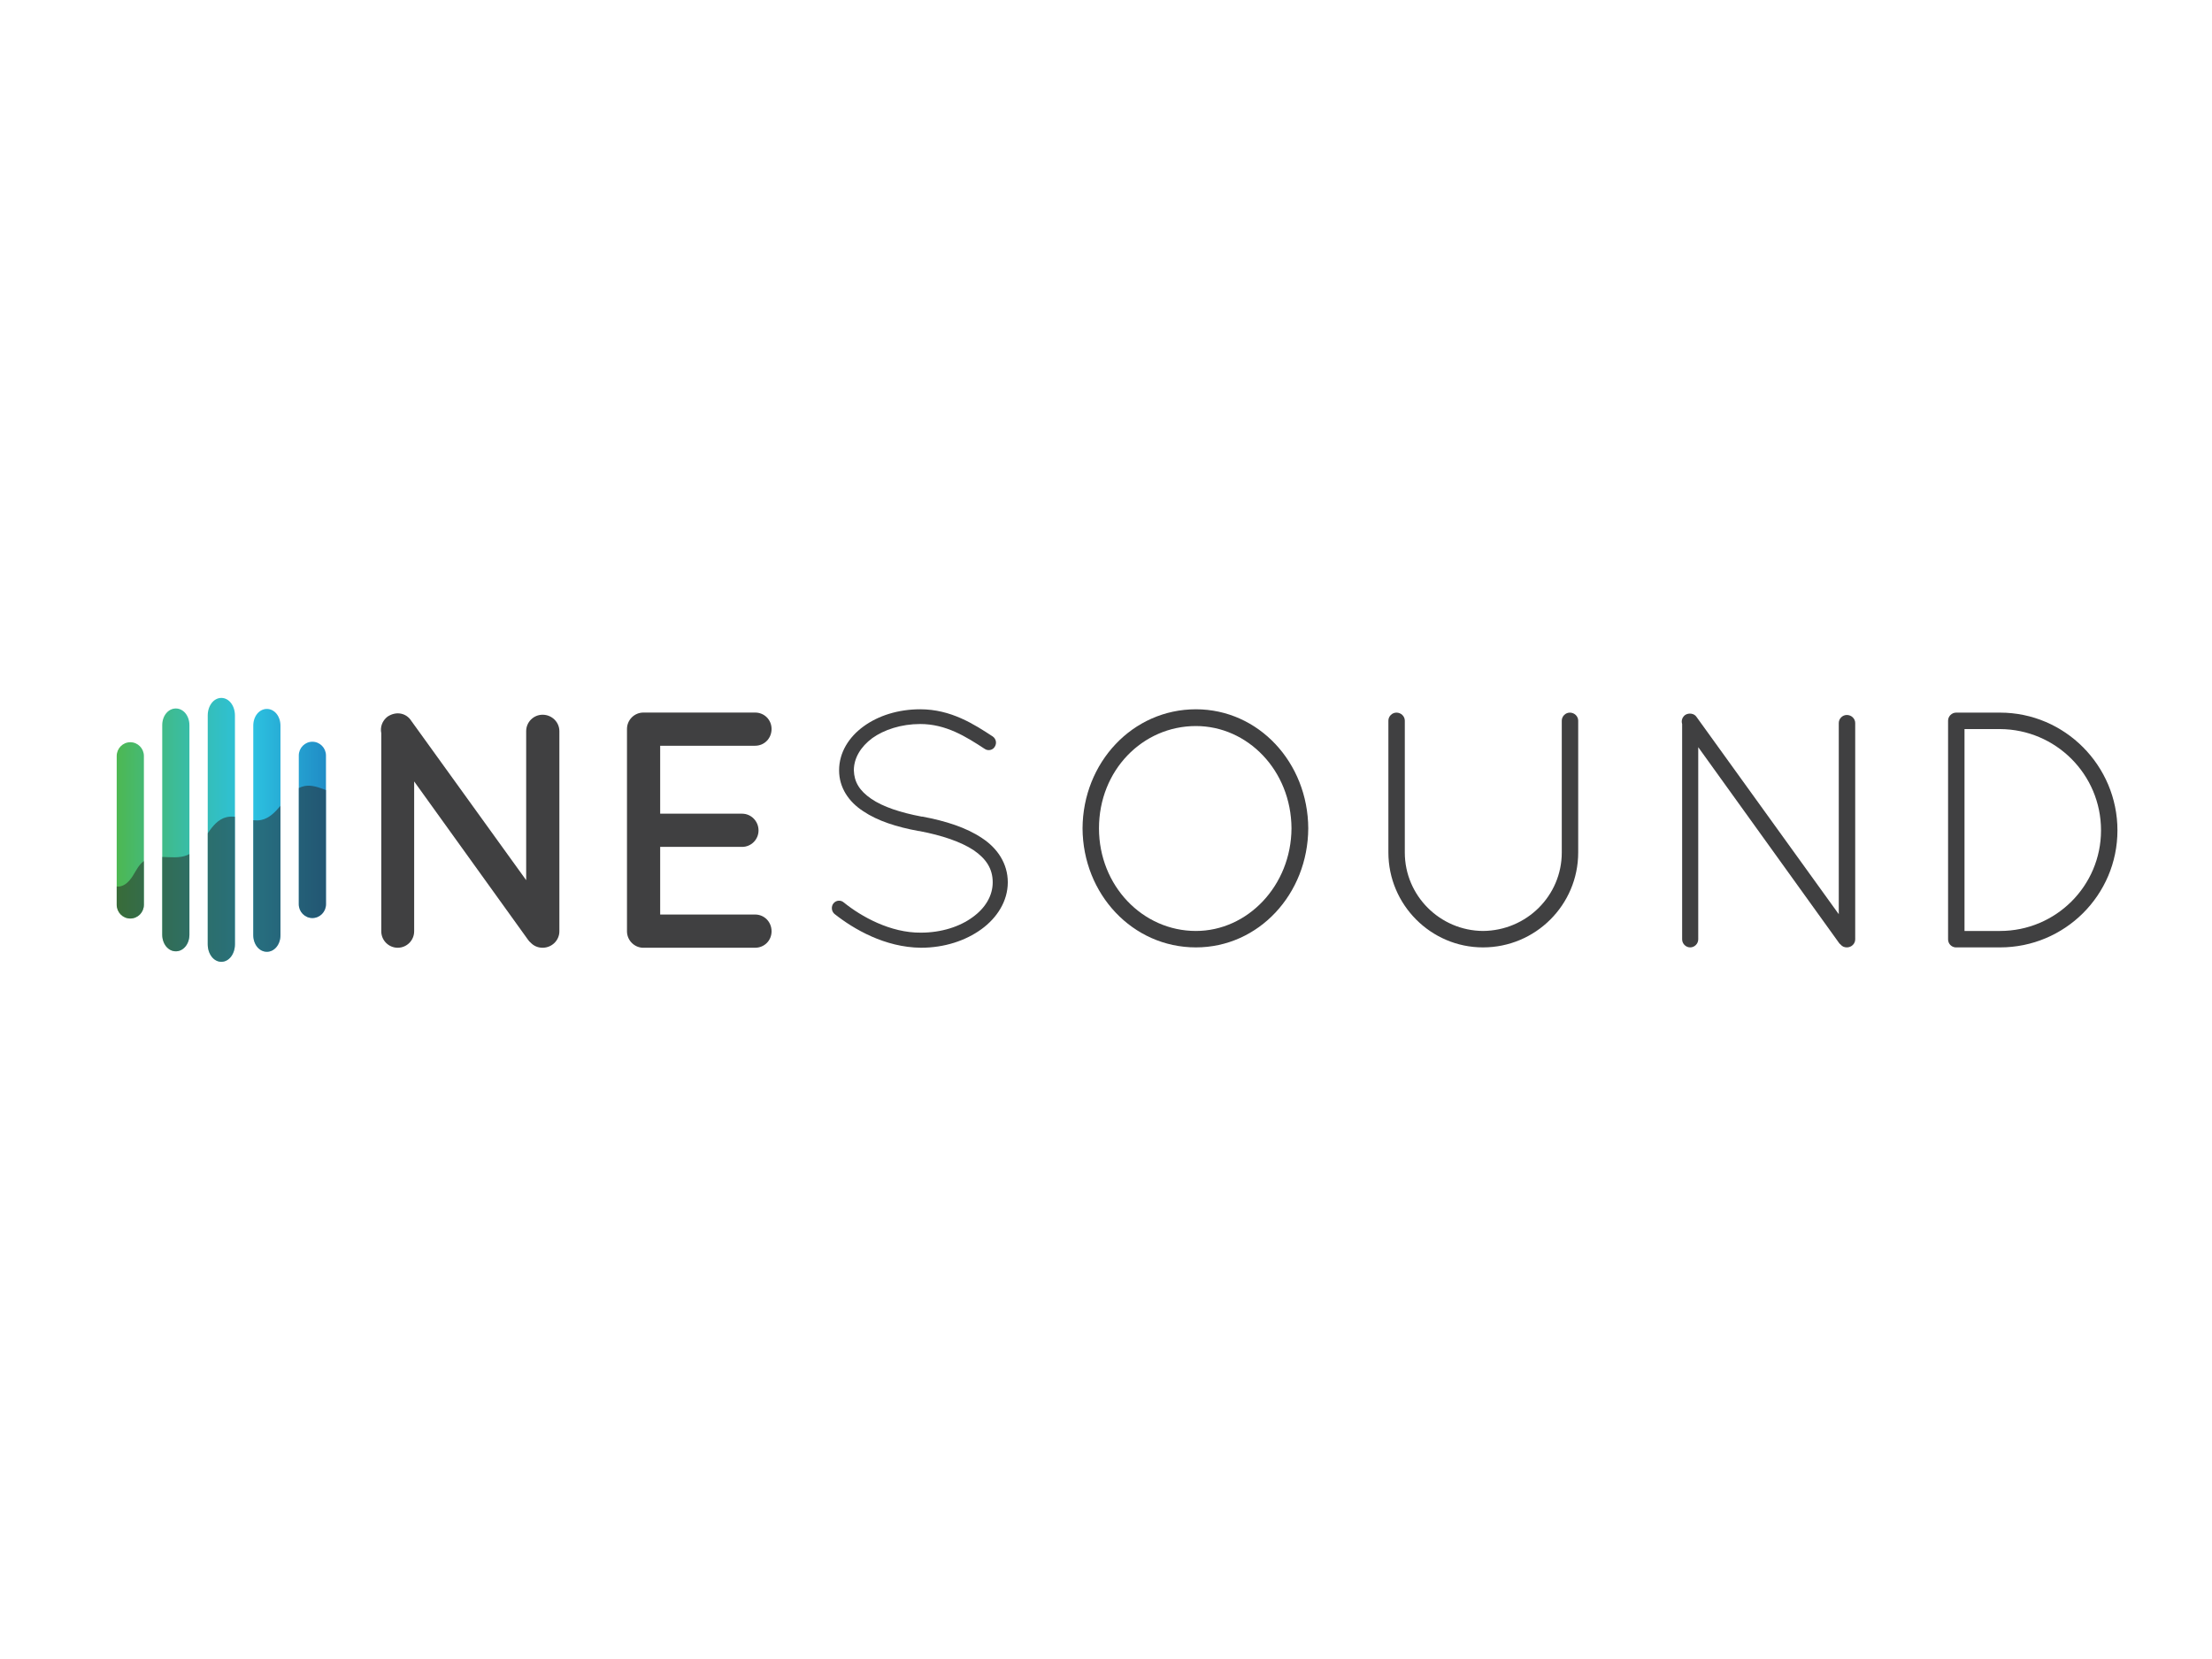 <?xml version="1.0" encoding="utf-8"?>
<!-- Generator: Adobe Illustrator 16.0.4, SVG Export Plug-In . SVG Version: 6.00 Build 0)  -->
<!DOCTYPE svg PUBLIC "-//W3C//DTD SVG 1.1//EN" "http://www.w3.org/Graphics/SVG/1.1/DTD/svg11.dtd">
<svg version="1.1" id="Layer_1" xmlns="http://www.w3.org/2000/svg" xmlns:xlink="http://www.w3.org/1999/xlink" x="0px" y="0px"
	 width="1000px" height="750px" viewBox="0 0 1000 750" enable-background="new 0 0 1000 750" xml:space="preserve">
<g id="Layer_1_1_" display="none">
	<g display="inline">
		<g>
			<g>
				<g>
					<g>
						<defs>
							<path id="SVGID_1_" d="M626.514,165.061c-10.096,0-18.276,8.321-18.276,18.51v43.8v156.388
								c0,10.211,8.182,18.523,18.276,18.523c10.096,0,18.295-8.312,18.295-18.523V230.172V183.57
								C644.809,173.381,636.608,165.061,626.514,165.061z"/>
						</defs>
						<clipPath id="SVGID_2_">
							<use xlink:href="#SVGID_1_"  overflow="visible"/>
						</clipPath>
						
							<linearGradient id="SVGID_3_" gradientUnits="userSpaceOnUse" x1="217.456" y1="536.78" x2="584.064" y2="536.78" gradientTransform="matrix(1 0 0 -1 104 820)">
							<stop  offset="0.083" style="stop-color:#50B84F"/>
							<stop  offset="0.088" style="stop-color:#50B849"/>
							<stop  offset="0.138" style="stop-color:#4FB959"/>
							<stop  offset="0.313" style="stop-color:#47BC94"/>
							<stop  offset="0.456" style="stop-color:#3EBFBD"/>
							<stop  offset="0.56" style="stop-color:#34C2D6"/>
							<stop  offset="0.614" style="stop-color:#2FC2E0"/>
							<stop  offset="1" style="stop-color:#1C75BC"/>
						</linearGradient>
						<path clip-path="url(#SVGID_2_)" fill="url(#SVGID_3_)" d="M688.064,283.22c0,101.227-82.068,183.314-183.302,183.314
							c-101.232,0-183.307-82.087-183.307-183.314c0-101.247,82.073-183.315,183.307-183.315S688.064,181.973,688.064,283.22z"/>
					</g>
				</g>
				<g>
					<g>
						<defs>
							<path id="SVGID_4_" d="M565.285,120.926c-10.275,0-18.308,9.841-18.308,22.439v127.282v154.598
								c0,12.604,8.031,22.453,18.308,22.453c10.23,0,18.27-9.851,18.27-22.453V251.277V143.366
								C583.555,130.768,575.517,120.926,565.285,120.926z"/>
						</defs>
						<clipPath id="SVGID_5_">
							<use xlink:href="#SVGID_4_"  overflow="visible"/>
						</clipPath>
						
							<linearGradient id="SVGID_6_" gradientUnits="userSpaceOnUse" x1="217.456" y1="536.78" x2="584.064" y2="536.78" gradientTransform="matrix(1 0 0 -1 104 820)">
							<stop  offset="0.083" style="stop-color:#50B84F"/>
							<stop  offset="0.088" style="stop-color:#50B849"/>
							<stop  offset="0.138" style="stop-color:#4FB959"/>
							<stop  offset="0.313" style="stop-color:#47BC94"/>
							<stop  offset="0.456" style="stop-color:#3EBFBD"/>
							<stop  offset="0.56" style="stop-color:#34C2D6"/>
							<stop  offset="0.614" style="stop-color:#2FC2E0"/>
							<stop  offset="1" style="stop-color:#1C75BC"/>
						</linearGradient>
						<path clip-path="url(#SVGID_5_)" fill="url(#SVGID_6_)" d="M688.064,283.22c0,101.227-82.068,183.314-183.302,183.314
							c-101.232,0-183.307-82.087-183.307-183.314c0-101.247,82.073-183.315,183.307-183.315S688.064,181.973,688.064,283.22z"/>
					</g>
				</g>
				<g>
					<g>
						<defs>
							<path id="SVGID_7_" d="M381.491,165.739c-10.083,0-18.277,8.315-18.277,18.536v175.637v24.535
								c0,10.214,8.194,18.521,18.277,18.521c10.109,0,18.307-8.307,18.307-18.521V325.65V184.275
								C399.798,174.055,391.601,165.739,381.491,165.739z"/>
						</defs>
						<clipPath id="SVGID_8_">
							<use xlink:href="#SVGID_7_"  overflow="visible"/>
						</clipPath>
						
							<linearGradient id="SVGID_9_" gradientUnits="userSpaceOnUse" x1="217.456" y1="536.78" x2="584.064" y2="536.78" gradientTransform="matrix(1 0 0 -1 104 820)">
							<stop  offset="0.083" style="stop-color:#50B84F"/>
							<stop  offset="0.088" style="stop-color:#50B849"/>
							<stop  offset="0.138" style="stop-color:#4FB959"/>
							<stop  offset="0.313" style="stop-color:#47BC94"/>
							<stop  offset="0.456" style="stop-color:#3EBFBD"/>
							<stop  offset="0.56" style="stop-color:#34C2D6"/>
							<stop  offset="0.614" style="stop-color:#2FC2E0"/>
							<stop  offset="1" style="stop-color:#1C75BC"/>
						</linearGradient>
						<path clip-path="url(#SVGID_8_)" fill="url(#SVGID_9_)" d="M688.064,283.22c0,101.227-82.068,183.314-183.302,183.314
							c-101.232,0-183.307-82.087-183.307-183.314c0-101.247,82.073-183.315,183.307-183.315S688.064,181.973,688.064,283.22z"/>
					</g>
				</g>
				<g>
					<g>
						<defs>
							<path id="SVGID_10_" d="M442.746,120.337c-10.242,0-18.276,9.842-18.276,22.414V320.11v104.552
								c0,12.58,8.034,22.426,18.276,22.426c10.261,0,18.309-9.846,18.309-22.426V316.188V142.751
								C461.054,130.179,453.006,120.337,442.746,120.337z"/>
						</defs>
						<clipPath id="SVGID_11_">
							<use xlink:href="#SVGID_10_"  overflow="visible"/>
						</clipPath>
						
							<linearGradient id="SVGID_12_" gradientUnits="userSpaceOnUse" x1="217.456" y1="536.78" x2="584.064" y2="536.78" gradientTransform="matrix(1 0 0 -1 104 820)">
							<stop  offset="0.083" style="stop-color:#50B84F"/>
							<stop  offset="0.088" style="stop-color:#50B849"/>
							<stop  offset="0.138" style="stop-color:#4FB959"/>
							<stop  offset="0.313" style="stop-color:#47BC94"/>
							<stop  offset="0.456" style="stop-color:#3EBFBD"/>
							<stop  offset="0.56" style="stop-color:#34C2D6"/>
							<stop  offset="0.614" style="stop-color:#2FC2E0"/>
							<stop  offset="1" style="stop-color:#1C75BC"/>
						</linearGradient>
						<path clip-path="url(#SVGID_11_)" fill="url(#SVGID_12_)" d="M688.064,283.22c0,101.227-82.068,183.314-183.302,183.314
							c-101.232,0-183.307-82.087-183.307-183.314c0-101.247,82.073-183.315,183.307-183.315S688.064,181.973,688.064,283.22z"/>
					</g>
				</g>
				<g>
					<g>
						<defs>
							<path id="SVGID_13_" d="M504.016,106.11c-10.258,0-18.304,10.409-18.304,23.667v158.47v149.258
								c0,13.271,8.046,23.68,18.304,23.68c10.247,0,18.293-10.407,18.293-23.68V266.049V129.777
								C522.309,116.52,514.263,106.11,504.016,106.11z"/>
						</defs>
						<clipPath id="SVGID_14_">
							<use xlink:href="#SVGID_13_"  overflow="visible"/>
						</clipPath>
						
							<linearGradient id="SVGID_15_" gradientUnits="userSpaceOnUse" x1="217.456" y1="536.78" x2="584.064" y2="536.78" gradientTransform="matrix(1 0 0 -1 104 820)">
							<stop  offset="0.083" style="stop-color:#50B84F"/>
							<stop  offset="0.088" style="stop-color:#50B849"/>
							<stop  offset="0.138" style="stop-color:#4FB959"/>
							<stop  offset="0.313" style="stop-color:#47BC94"/>
							<stop  offset="0.456" style="stop-color:#3EBFBD"/>
							<stop  offset="0.56" style="stop-color:#34C2D6"/>
							<stop  offset="0.614" style="stop-color:#2FC2E0"/>
							<stop  offset="1" style="stop-color:#1C75BC"/>
						</linearGradient>
						<path clip-path="url(#SVGID_14_)" fill="url(#SVGID_15_)" d="M688.064,283.22c0,101.227-82.068,183.314-183.302,183.314
							c-101.232,0-183.307-82.087-183.307-183.314c0-101.247,82.073-183.315,183.307-183.315S688.064,181.973,688.064,283.22z"/>
					</g>
				</g>
			</g>
			<g opacity="0.5">
				<path d="M616.11,224.671c-2.815,0.517-5.421,1.458-7.874,2.699v156.388c0,10.211,8.182,18.523,18.276,18.523
					s18.295-8.312,18.295-18.523V230.172C635.306,226.55,625.854,222.891,616.11,224.671z"/>
				<path d="M557.577,270.336c-3.514,0.709-7.041,0.696-10.599,0.312v154.598c0,12.604,8.03,22.453,18.307,22.453
					c10.23,0,18.27-9.851,18.27-22.453V251.277C576.171,260.075,568.396,268.159,557.577,270.336z"/>
				<path d="M384.913,345.485c-4.332,6.923-10.533,13.749-18.674,14.458c-1.004,0.085-2.021,0.05-3.024-0.031v24.535
					c0,10.214,8.194,18.521,18.277,18.521c10.109,0,18.307-8.307,18.307-18.521V325.65c-0.136,0.094-0.286,0.174-0.409,0.275
					C392.836,330.807,389.238,338.57,384.913,345.485z"/>
				<path d="M424.47,320.11v104.552c0,12.58,8.034,22.426,18.276,22.426c10.261,0,18.309-9.846,18.309-22.426V316.188
					c-0.963,0.535-1.929,1.021-2.945,1.453C447.836,321.988,435.854,320.373,424.47,320.11z"/>
				<path d="M511.167,266.553c-11.346,2.628-18.603,11.733-25.456,21.695v149.258c0,13.271,8.046,23.68,18.304,23.68
					c10.247,0,18.293-10.407,18.293-23.68V266.049C518.576,265.669,514.858,265.696,511.167,266.553z"/>
			</g>
		</g>
		<g>
			<path fill="#414042" d="M288.507,554.513c-3.401,0-6.168,2.764-6.168,6.163v55.897l-43.127-59.804
				c-1.732-2.717-5.399-3.827-8.874-1.552c-1.97,1.524-2.84,3.868-2.355,6.22v74.314c0,3.403,2.768,6.169,6.169,6.169
				c3.401,0,6.167-2.766,6.167-6.169v-56.22l42.68,59.347c0.324,0.512,0.696,0.854,0.955,1.065c1.205,1.294,2.771,1.977,4.553,1.977
				c3.464,0,6.286-2.766,6.286-6.169v-75.077C294.793,557.275,291.971,554.513,288.507,554.513z"/>
			<path fill="#414042" d="M368.224,629.462h-35.616v-25.371h30.728c3.402,0,6.168-2.766,6.168-6.17
				c0-3.462-2.766-6.285-6.168-6.285h-30.728v-25.491h35.616c3.46,0,6.169-2.757,6.169-6.281c0-3.456-2.709-6.169-6.169-6.169
				h-41.902c-3.401,0-6.167,2.771-6.167,6.169v75.891c0,3.194,2.485,5.893,5.659,6.16l42.41,0.009c3.46,0,6.169-2.707,6.169-6.169
				C374.393,632.227,371.684,629.462,368.224,629.462z"/>
			<path fill="#414042" d="M397.589,625.308c1.006-1.252,2.767-1.378,3.897-0.373c6.544,5.286,17.489,11.446,28.939,11.325
				c7.676,0,14.598-2.262,19.375-5.785c4.909-3.521,7.55-8.178,7.55-13.09c0-5.033-2.392-8.811-7.173-12.076
				c-4.779-3.146-11.827-5.542-20.381-7.169h-0.252c-8.18-1.517-15.349-3.778-20.758-7.429c-5.412-3.514-9.059-8.806-9.059-15.345
				c0-6.67,3.646-12.461,9.184-16.485c5.536-4.022,12.96-6.414,21.262-6.414c11.577,0,20.256,5.661,27.178,10.193
				c1.257,0.875,1.636,2.512,0.757,3.898c-0.757,1.259-2.52,1.633-3.774,0.754c-6.921-4.528-14.472-9.315-24.16-9.315
				c-7.171,0-13.588,2.146-17.992,5.291c-4.401,3.271-6.918,7.549-6.918,12.078c0.127,4.396,2.139,7.673,6.542,10.696
				c4.403,3.012,10.943,5.157,18.873,6.661h0.252c8.806,1.637,16.606,4.152,22.393,8.058c5.792,3.771,9.688,9.56,9.688,16.604
				c0,7.045-4.023,13.344-9.936,17.613c-5.916,4.283-13.843,6.924-22.649,6.924c-13.464-0.129-25.163-6.924-32.46-12.705
				C396.833,628.208,396.709,626.445,397.589,625.308z"/>
			<path fill="#414042" d="M533.582,552.467c23.527,0,42.027,20.009,42.145,44.666c-0.116,24.656-18.616,44.66-42.145,44.66
				c-23.781,0-42.401-20.004-42.525-44.66C491.181,572.476,509.801,552.467,533.582,552.467z M533.582,635.627
				c19.376,0,35.732-16.982,35.857-38.494c-0.125-21.767-16.481-38.378-35.857-38.378c-20.006,0-36.362,16.611-36.362,38.378
				C497.22,618.644,513.576,635.627,533.582,635.627z"/>
			<path fill="#414042" d="M605.787,556.743c0-1.638,1.378-3.022,3.019-3.022c1.759,0,3.143,1.387,3.143,3.022v49.449
				c0,16.229,13.213,29.314,29.319,29.435c16.354-0.119,29.563-13.204,29.563-29.435v-49.449c0-1.638,1.386-3.022,3.021-3.022
				c1.756,0,3.14,1.387,3.14,3.022v49.449c0,19.625-15.97,35.601-35.725,35.601c-19.505,0-35.479-15.976-35.479-35.601V556.743z"/>
			<path fill="#414042" d="M722.023,566.688v72.09c0,1.633-1.38,3.016-3.024,3.016c-1.629,0-3.017-1.383-3.017-3.016v-80.78
				c-0.38-1.254,0-2.515,1.133-3.395c1.383-0.883,3.398-0.625,4.281,0.758l53.345,73.98v-71.719c0-1.633,1.377-3.021,3.02-3.021
				c1.759,0,3.146,1.388,3.146,3.021v81.154c0,1.633-1.388,3.016-3.146,3.016c-1.008,0-1.762-0.376-2.392-1.133
				c-0.124-0.125-0.377-0.25-0.503-0.5L722.023,566.688z"/>
			<path fill="#414042" d="M819.014,641.793h-0.5c-1.512-0.121-2.77-1.383-2.77-3.016v-82.034c0-1.637,1.384-3.022,3.019-3.022
				h0.379h16.105c24.283,0,44.036,19.883,44.036,44.166c0,24.279-19.753,43.906-44.036,43.906H819.014L819.014,641.793z
				 M835.247,635.627c20.884,0,37.872-16.854,37.872-37.74c0-21.014-16.988-37.872-37.872-37.998H821.91v75.738H835.247z"/>
			<g>
				<g>
					<g>
						<g>
							<defs>
								<path id="SVGID_16_" d="M202.136,564.642c-2.812,0-5.095,2.319-5.095,5.155v12.217v43.594c0,2.847,2.282,5.166,5.095,5.166
									c2.815,0,5.101-2.319,5.101-5.166V582.79v-12.993C207.237,566.961,204.952,564.642,202.136,564.642z"/>
							</defs>
							<clipPath id="SVGID_17_">
								<use xlink:href="#SVGID_16_"  overflow="visible"/>
							</clipPath>
							
								<linearGradient id="SVGID_18_" gradientUnits="userSpaceOnUse" x1="13.093" y1="222.42" x2="115.298" y2="222.42" gradientTransform="matrix(1 0 0 -1 104 820)">
								<stop  offset="0.083" style="stop-color:#50B84F"/>
								<stop  offset="0.088" style="stop-color:#50B849"/>
								<stop  offset="0.138" style="stop-color:#4FB959"/>
								<stop  offset="0.313" style="stop-color:#47BC94"/>
								<stop  offset="0.456" style="stop-color:#3EBFBD"/>
								<stop  offset="0.56" style="stop-color:#34C2D6"/>
								<stop  offset="0.614" style="stop-color:#2FC2E0"/>
								<stop  offset="1" style="stop-color:#1C75BC"/>
							</linearGradient>
							<path clip-path="url(#SVGID_17_)" fill="url(#SVGID_18_)" d="M219.298,597.577c0,28.222-22.878,51.108-51.101,51.108
								c-28.224,0-51.104-22.888-51.104-51.108c0-28.227,22.879-51.104,51.104-51.104
								C196.419,546.475,219.298,569.352,219.298,597.577z"/>
						</g>
					</g>
					<g>
						<g>
							<defs>
								<path id="SVGID_19_" d="M185.069,552.336c-2.868,0-5.104,2.744-5.104,6.256v35.484v43.094c0,3.518,2.235,6.265,5.104,6.265
									c2.852,0,5.093-2.747,5.093-6.265v-48.496v-30.082C190.163,555.08,187.921,552.336,185.069,552.336z"/>
							</defs>
							<clipPath id="SVGID_20_">
								<use xlink:href="#SVGID_19_"  overflow="visible"/>
							</clipPath>
							
								<linearGradient id="SVGID_21_" gradientUnits="userSpaceOnUse" x1="13.093" y1="222.42" x2="115.298" y2="222.42" gradientTransform="matrix(1 0 0 -1 104 820)">
								<stop  offset="0.083" style="stop-color:#50B84F"/>
								<stop  offset="0.088" style="stop-color:#50B849"/>
								<stop  offset="0.138" style="stop-color:#4FB959"/>
								<stop  offset="0.313" style="stop-color:#47BC94"/>
								<stop  offset="0.456" style="stop-color:#3EBFBD"/>
								<stop  offset="0.56" style="stop-color:#34C2D6"/>
								<stop  offset="0.614" style="stop-color:#2FC2E0"/>
								<stop  offset="1" style="stop-color:#1C75BC"/>
							</linearGradient>
							<path clip-path="url(#SVGID_20_)" fill="url(#SVGID_21_)" d="M219.298,597.577c0,28.222-22.878,51.108-51.101,51.108
								c-28.224,0-51.104-22.888-51.104-51.108c0-28.227,22.879-51.104,51.104-51.104
								C196.419,546.475,219.298,569.352,219.298,597.577z"/>
						</g>
					</g>
					<g>
						<g>
							<defs>
								<path id="SVGID_22_" d="M133.831,564.827c-2.811,0-5.095,2.32-5.095,5.167v48.965v6.84c0,2.848,2.285,5.161,5.095,5.161
									c2.819,0,5.104-2.313,5.104-5.161v-16.39v-39.415C138.935,567.146,136.65,564.827,133.831,564.827z"/>
							</defs>
							<clipPath id="SVGID_23_">
								<use xlink:href="#SVGID_22_"  overflow="visible"/>
							</clipPath>
							
								<linearGradient id="SVGID_24_" gradientUnits="userSpaceOnUse" x1="13.093" y1="222.42" x2="115.298" y2="222.42" gradientTransform="matrix(1 0 0 -1 104 820)">
								<stop  offset="0.083" style="stop-color:#50B84F"/>
								<stop  offset="0.088" style="stop-color:#50B849"/>
								<stop  offset="0.138" style="stop-color:#4FB959"/>
								<stop  offset="0.313" style="stop-color:#47BC94"/>
								<stop  offset="0.456" style="stop-color:#3EBFBD"/>
								<stop  offset="0.56" style="stop-color:#34C2D6"/>
								<stop  offset="0.614" style="stop-color:#2FC2E0"/>
								<stop  offset="1" style="stop-color:#1C75BC"/>
							</linearGradient>
							<path clip-path="url(#SVGID_23_)" fill="url(#SVGID_24_)" d="M219.298,597.577c0,28.222-22.878,51.108-51.101,51.108
								c-28.224,0-51.104-22.888-51.104-51.108c0-28.227,22.879-51.104,51.104-51.104
								C196.419,546.475,219.298,569.352,219.298,597.577z"/>
						</g>
					</g>
					<g>
						<g>
							<defs>
								<path id="SVGID_25_" d="M150.906,552.166c-2.854,0-5.093,2.75-5.093,6.256v49.444v29.144c0,3.501,2.239,6.251,5.093,6.251
									c2.864,0,5.104-2.75,5.104-6.251v-30.238v-48.35C156.01,554.916,153.77,552.166,150.906,552.166z"/>
							</defs>
							<clipPath id="SVGID_26_">
								<use xlink:href="#SVGID_25_"  overflow="visible"/>
							</clipPath>
							
								<linearGradient id="SVGID_27_" gradientUnits="userSpaceOnUse" x1="13.093" y1="222.42" x2="115.298" y2="222.42" gradientTransform="matrix(1 0 0 -1 104 820)">
								<stop  offset="0.083" style="stop-color:#50B84F"/>
								<stop  offset="0.088" style="stop-color:#50B849"/>
								<stop  offset="0.138" style="stop-color:#4FB959"/>
								<stop  offset="0.313" style="stop-color:#47BC94"/>
								<stop  offset="0.456" style="stop-color:#3EBFBD"/>
								<stop  offset="0.56" style="stop-color:#34C2D6"/>
								<stop  offset="0.614" style="stop-color:#2FC2E0"/>
								<stop  offset="1" style="stop-color:#1C75BC"/>
							</linearGradient>
							<path clip-path="url(#SVGID_26_)" fill="url(#SVGID_27_)" d="M219.298,597.577c0,28.222-22.878,51.108-51.101,51.108
								c-28.224,0-51.104-22.888-51.104-51.108c0-28.227,22.879-51.104,51.104-51.104
								C196.419,546.475,219.298,569.352,219.298,597.577z"/>
						</g>
					</g>
					<g>
						<g>
							<defs>
								<path id="SVGID_28_" d="M167.988,548.206c-2.859,0-5.106,2.899-5.106,6.595v44.183v41.608c0,3.699,2.247,6.604,5.106,6.604
									c2.857,0,5.102-2.904,5.102-6.604v-47.801v-37.99C173.089,551.105,170.845,548.206,167.988,548.206z"/>
							</defs>
							<clipPath id="SVGID_29_">
								<use xlink:href="#SVGID_28_"  overflow="visible"/>
							</clipPath>
							
								<linearGradient id="SVGID_30_" gradientUnits="userSpaceOnUse" x1="13.093" y1="222.42" x2="115.298" y2="222.42" gradientTransform="matrix(1 0 0 -1 104 820)">
								<stop  offset="0.083" style="stop-color:#50B84F"/>
								<stop  offset="0.088" style="stop-color:#50B849"/>
								<stop  offset="0.138" style="stop-color:#4FB959"/>
								<stop  offset="0.313" style="stop-color:#47BC94"/>
								<stop  offset="0.456" style="stop-color:#3EBFBD"/>
								<stop  offset="0.56" style="stop-color:#34C2D6"/>
								<stop  offset="0.614" style="stop-color:#2FC2E0"/>
								<stop  offset="1" style="stop-color:#1C75BC"/>
							</linearGradient>
							<path clip-path="url(#SVGID_29_)" fill="url(#SVGID_30_)" d="M219.298,597.577c0,28.222-22.878,51.108-51.101,51.108
								c-28.224,0-51.104-22.888-51.104-51.108c0-28.227,22.879-51.104,51.104-51.104
								C196.419,546.475,219.298,569.352,219.298,597.577z"/>
						</g>
					</g>
				</g>
				<g opacity="0.5">
					<path d="M199.236,581.26c-0.782,0.142-1.509,0.404-2.195,0.754v43.594c0,2.847,2.282,5.166,5.095,5.166
						c2.815,0,5.101-2.319,5.101-5.166V582.79C204.59,581.779,201.951,580.763,199.236,581.26z"/>
					<path d="M182.919,593.991c-0.979,0.201-1.963,0.19-2.953,0.085v43.094c0,3.518,2.235,6.266,5.104,6.266
						c2.852,0,5.093-2.748,5.093-6.266v-48.496C188.101,591.127,185.935,593.385,182.919,593.991z"/>
					<path d="M134.785,614.938c-1.208,1.931-2.938,3.831-5.208,4.032c-0.276,0.021-0.56,0.014-0.841-0.011v6.84
						c0,2.848,2.285,5.161,5.095,5.161c2.819,0,5.104-2.313,5.104-5.161v-16.39c-0.038,0.026-0.078,0.053-0.112,0.081
						C136.994,610.845,135.992,613.009,134.785,614.938z"/>
					<path d="M145.813,607.866v29.144c0,3.501,2.239,6.251,5.093,6.251c2.864,0,5.104-2.75,5.104-6.251v-30.237
						c-0.269,0.146-0.537,0.28-0.819,0.399C152.327,608.386,148.983,607.936,145.813,607.866z"/>
					<path d="M169.98,592.935c-3.161,0.729-5.187,3.271-7.098,6.049v41.608c0,3.699,2.247,6.604,5.106,6.604
						c2.857,0,5.102-2.904,5.102-6.604v-47.801C172.048,592.684,171.011,592.693,169.98,592.935z"/>
				</g>
			</g>
		</g>
	</g>
</g>
<g id="Layer_2" display="none">
	<g id="white_1_" display="inline">
		<g>
			<g>
				<path fill="#FFFFFF" d="M626.018,162.906c-10.055,0-18.202,8.287-18.202,18.435v43.62v155.746
					c0,10.169,8.147,18.447,18.202,18.447c10.054,0,18.221-8.278,18.221-18.447V227.751v-46.41
					C644.237,171.193,636.07,162.906,626.018,162.906z"/>
				<path fill="#FFFFFF" d="M565.04,118.954c-10.233,0-18.231,9.801-18.231,22.347v126.76v153.964
					c0,12.552,7.998,22.36,18.231,22.36c10.188,0,18.194-9.81,18.194-22.36V248.77V141.301
					C583.234,128.754,575.229,118.954,565.04,118.954z"/>
				<path fill="#FFFFFF" d="M382,163.583c-10.042,0-18.202,8.281-18.202,18.459v174.917v24.435c0,10.172,8.161,18.443,18.202,18.443
					c10.067,0,18.232-8.271,18.232-18.443v-58.557V182.042C400.231,171.864,392.067,163.583,382,163.583z"/>
				<path fill="#FFFFFF" d="M443.002,118.367c-10.2,0-18.201,9.802-18.201,22.322V317.32v104.123c0,12.528,8,22.334,18.201,22.334
					c10.219,0,18.233-9.806,18.233-22.334V313.415V140.688C461.236,128.168,453.221,118.367,443.002,118.367z"/>
				<path fill="#FFFFFF" d="M504.021,104.198c-10.217,0-18.229,10.366-18.229,23.57v157.82v148.647
					c0,13.217,8.013,23.583,18.229,23.583c10.204,0,18.218-10.366,18.218-23.583V263.481V127.769
					C522.239,114.564,514.227,104.198,504.021,104.198z"/>
			</g>
			<g>
				<path fill="#BCBEC0" d="M615.656,222.273c-2.805,0.515-5.398,1.453-7.842,2.688v155.746c0,10.169,8.147,18.447,18.202,18.447
					c10.054,0,18.221-8.278,18.221-18.447V227.751C634.771,224.144,625.36,220.5,615.656,222.273z"/>
				<path fill="#BCBEC0" d="M557.363,267.751c-3.499,0.706-7.013,0.693-10.556,0.31v153.964c0,12.552,7.998,22.36,18.231,22.36
					c10.189,0,18.194-9.81,18.194-22.36V248.77C575.881,257.532,568.137,265.583,557.363,267.751z"/>
				<path fill="#BCBEC0" d="M385.407,342.591c-4.314,6.896-10.49,13.693-18.598,14.398c-1,0.085-2.013,0.05-3.012-0.03v24.435
					c0,10.172,8.161,18.443,18.202,18.443c10.067,0,18.232-8.271,18.232-18.443v-58.557c-0.137,0.094-0.285,0.173-0.407,0.275
					C393.298,327.974,389.715,335.705,385.407,342.591z"/>
				<path fill="#BCBEC0" d="M424.802,317.32v104.123c0,12.528,8,22.334,18.201,22.334c10.219,0,18.233-9.806,18.233-22.334V313.415
					c-0.959,0.533-1.921,1.017-2.935,1.447C448.072,319.191,436.139,317.582,424.802,317.32z"/>
				<path fill="#BCBEC0" d="M511.145,263.983c-11.3,2.617-18.526,11.685-25.353,21.605v148.647c0,13.217,8.013,23.583,18.229,23.583
					c10.204,0,18.218-10.366,18.218-23.583V263.481C518.521,263.103,514.819,263.129,511.145,263.983z"/>
			</g>
		</g>
		<g>
			<g>
				<g>
					<path fill="#FFFFFF" d="M203.437,560.884c-2.807,0-5.081,2.312-5.081,5.146v12.178v43.473c0,2.839,2.274,5.148,5.081,5.148
						s5.086-2.311,5.086-5.148v-42.696v-12.953C208.522,563.196,206.243,560.884,203.437,560.884z"/>
					<path fill="#FFFFFF" d="M186.416,548.615c-2.856,0-5.088,2.733-5.088,6.236v35.384v42.976c0,3.503,2.232,6.241,5.088,6.241
						c2.845,0,5.079-2.738,5.079-6.241v-48.357v-30C191.494,551.35,189.26,548.615,186.416,548.615z"/>
					<path fill="#FFFFFF" d="M135.324,561.073c-2.803,0-5.081,2.31-5.081,5.15v48.825v6.818c0,2.842,2.278,5.149,5.081,5.149
						c2.811,0,5.088-2.309,5.088-5.149v-16.342v-39.303C140.413,563.383,138.135,561.073,135.324,561.073z"/>
					<path fill="#FFFFFF" d="M152.353,548.453c-2.848,0-5.081,2.734-5.081,6.229v49.305v29.062c0,3.499,2.233,6.234,5.081,6.234
						c2.852,0,5.09-2.735,5.09-6.234v-30.153v-48.213C157.442,551.188,155.205,548.453,152.353,548.453z"/>
					<path fill="#FFFFFF" d="M169.384,544.495c-2.852,0-5.088,2.895-5.088,6.582v44.05v41.493c0,3.688,2.237,6.582,5.088,6.582
						c2.849,0,5.085-2.896,5.085-6.582v-47.663v-37.88C174.469,547.39,172.232,544.495,169.384,544.495z"/>
				</g>
				<g>
					<path fill="#BCBEC0" d="M200.544,577.455c-0.782,0.143-1.506,0.405-2.188,0.752v43.473c0,2.84,2.274,5.148,5.081,5.148
						s5.086-2.311,5.086-5.148v-42.696C205.88,577.977,203.253,576.96,200.544,577.455z"/>
					<path fill="#BCBEC0" d="M184.274,590.148c-0.978,0.196-1.958,0.192-2.947,0.087v42.976c0,3.503,2.232,6.241,5.088,6.241
						c2.845,0,5.079-2.738,5.079-6.241v-48.357C189.442,587.297,187.28,589.543,184.274,590.148z"/>
					<path fill="#BCBEC0" d="M136.275,611.04c-1.205,1.925-2.928,3.82-5.191,4.017c-0.279,0.024-0.562,0.015-0.84-0.007v6.818
						c0,2.842,2.278,5.149,5.081,5.149c2.811,0,5.088-2.309,5.088-5.149v-16.342c-0.037,0.023-0.08,0.047-0.113,0.077
						C138.478,606.958,137.478,609.116,136.275,611.04z"/>
					<path fill="#BCBEC0" d="M147.271,603.985v29.062c0,3.499,2.233,6.234,5.081,6.234c2.852,0,5.09-2.735,5.09-6.234v-30.153
						c-0.269,0.149-0.537,0.282-0.82,0.403C153.767,604.508,150.436,604.059,147.271,603.985z"/>
					<path fill="#BCBEC0" d="M171.373,589.098c-3.154,0.729-5.171,3.264-7.077,6.029v41.493c0,3.688,2.237,6.582,5.088,6.582
						c2.849,0,5.085-2.896,5.085-6.582v-47.663C173.432,588.851,172.399,588.858,171.373,589.098z"/>
				</g>
			</g>
			<path fill="#FFFFFF" d="M289.396,550.762c-3.387,0-6.143,2.751-6.143,6.139v55.669l-42.951-59.559
				c-1.725-2.706-5.376-3.812-8.837-1.545c-1.961,1.519-2.829,3.853-2.345,6.192v74.011c0,3.39,2.756,6.145,6.144,6.145
				c3.387,0,6.142-2.755,6.142-6.145V575.68l42.505,59.104c0.323,0.51,0.693,0.852,0.951,1.062c1.2,1.288,2.759,1.969,4.534,1.969
				c3.45,0,6.26-2.755,6.26-6.145V556.9C295.656,553.513,292.846,550.762,289.396,550.762z"/>
			<path fill="#FFFFFF" d="M368.786,625.403h-35.47v-25.268h30.602c3.388,0,6.143-2.754,6.143-6.145
				c0-3.448-2.754-6.261-6.143-6.261h-30.602v-25.387h35.47c3.446,0,6.145-2.745,6.145-6.256c0-3.442-2.699-6.144-6.145-6.144
				h-41.73c-3.388,0-6.142,2.759-6.142,6.144v75.579c0,3.181,2.475,5.868,5.636,6.135l42.236,0.009c3.446,0,6.145-2.695,6.145-6.144
				C374.931,628.157,372.232,625.403,368.786,625.403z"/>
			<path fill="#FFFFFF" d="M398.032,621.267c1.001-1.247,2.754-1.372,3.881-0.372c6.517,5.267,17.418,11.4,28.821,11.279
				c7.645,0,14.537-2.253,19.296-5.762c4.889-3.506,7.519-8.145,7.519-13.035c0-5.013-2.381-8.775-7.144-12.027
				c-4.761-3.133-11.778-5.519-20.297-7.139h-0.251c-8.146-1.512-15.286-3.765-20.674-7.398c-5.389-3.499-9.021-8.771-9.021-15.281
				c0-6.645,3.631-12.41,9.146-16.419c5.514-4.006,12.907-6.388,21.175-6.388c11.529,0,20.173,5.639,27.065,10.151
				c1.251,0.871,1.628,2.501,0.753,3.883c-0.753,1.253-2.508,1.626-3.759,0.751c-6.893-4.511-14.413-9.276-24.061-9.276
				c-7.143,0-13.533,2.138-17.918,5.27c-4.386,3.257-6.891,7.519-6.891,12.028c0.126,4.38,2.129,7.642,6.516,10.65
				c4.385,3,10.897,5.139,18.796,6.637h0.251c8.77,1.629,16.539,4.135,22.3,8.022c5.768,3.757,9.647,9.521,9.647,16.536
				c0,7.016-4.008,13.288-9.895,17.54c-5.893,4.267-13.786,6.896-22.557,6.896c-13.409-0.128-25.061-6.896-32.327-12.653
				C397.278,624.155,397.155,622.4,398.032,621.267z"/>
			<path fill="#FFFFFF" d="M533.467,548.725c23.432,0,41.854,19.928,41.973,44.482c-0.117,24.555-18.541,44.478-41.973,44.478
				c-23.684,0-42.228-19.923-42.352-44.478C491.239,568.651,509.783,548.725,533.467,548.725z M533.467,631.544
				c19.297,0,35.585-16.914,35.71-38.337c-0.125-21.677-16.413-38.22-35.71-38.22c-19.924,0-36.213,16.543-36.213,38.22
				C497.253,614.63,513.543,631.544,533.467,631.544z"/>
			<path fill="#FFFFFF" d="M605.376,552.983c0-1.631,1.372-3.012,3.006-3.012c1.751,0,3.129,1.381,3.129,3.012v49.245
				c0,16.164,13.159,29.195,29.199,29.314c16.286-0.119,29.442-13.15,29.442-29.314v-49.245c0-1.631,1.381-3.012,3.01-3.012
				c1.748,0,3.125,1.381,3.125,3.012v49.245c0,19.545-15.904,35.455-35.577,35.455c-19.424,0-35.334-15.909-35.334-35.455V552.983z"
				/>
			<path fill="#FFFFFF" d="M721.135,562.888v71.793c0,1.626-1.373,3.005-3.012,3.005c-1.622,0-3.004-1.379-3.004-3.005v-80.447
				c-0.377-1.249,0-2.505,1.128-3.38c1.378-0.881,3.386-0.623,4.265,0.754l53.125,73.678V553.86c0-1.626,1.372-3.007,3.008-3.007
				c1.751,0,3.134,1.381,3.134,3.007v80.82c0,1.626-1.383,3.005-3.134,3.005c-1.005,0-1.755-0.375-2.382-1.129
				c-0.124-0.125-0.376-0.25-0.501-0.498L721.135,562.888z"/>
			<path fill="#FFFFFF" d="M817.729,637.685h-0.498c-1.506-0.119-2.759-1.378-2.759-3.004v-81.696c0-1.631,1.378-3.012,3.008-3.012
				h0.377h16.039c24.184,0,43.855,19.802,43.855,43.985c0,24.18-19.673,43.727-43.855,43.727H817.729L817.729,637.685z
				 M833.895,631.544c20.799,0,37.718-16.785,37.718-37.586c0-20.927-16.919-37.717-37.718-37.842h-13.281v75.428H833.895z"/>
		</g>
	</g>
</g>
<g id="_x31_c_1_">
	<g>
		<path fill="#404041" d="M245.304,323.116c-4.099,0-7.433,3.329-7.433,7.427v67.363l-51.973-72.069
			c-2.086-3.273-6.506-4.613-10.694-1.869c-2.374,1.837-3.422,4.662-2.838,7.494v89.559c0,4.101,3.334,7.434,7.435,7.434
			c4.099,0,7.432-3.333,7.432-7.434v-67.752l51.434,71.52c0.391,0.616,0.839,1.031,1.151,1.285c1.452,1.559,3.338,2.381,5.486,2.381
			c4.175,0,7.576-3.333,7.576-7.434v-90.478C252.88,326.445,249.479,323.116,245.304,323.116z"/>
		<path fill="#404041" d="M341.373,413.438h-42.921v-30.574h37.031c4.099,0,7.433-3.334,7.433-7.437
			c0-4.171-3.333-7.574-7.433-7.574h-37.031v-30.719h42.921c4.169,0,7.435-3.322,7.435-7.571c0-4.166-3.265-7.435-7.435-7.435
			h-50.497c-4.099,0-7.432,3.339-7.432,7.435v91.457c0,3.848,2.995,7.101,6.82,7.423l51.109,0.011c4.169,0,7.435-3.263,7.435-7.434
			C348.807,416.771,345.542,413.438,341.373,413.438z"/>
		<path fill="#404041" d="M376.762,408.432c1.212-1.508,3.333-1.659,4.696-0.449c7.887,6.371,21.078,13.794,34.875,13.648
			c9.25,0,17.591-2.726,23.35-6.972c5.916-4.243,9.099-9.854,9.099-15.775c0-6.064-2.882-10.617-8.645-14.552
			c-5.761-3.791-14.253-6.679-24.562-8.64h-0.304c-9.858-1.829-18.497-4.555-25.016-8.953c-6.521-4.233-10.916-10.612-10.916-18.492
			c0-8.039,4.395-15.017,11.067-19.867c6.671-4.848,15.618-7.729,25.623-7.729c13.952,0,24.411,6.822,32.752,12.283
			c1.514,1.054,1.97,3.027,0.911,4.699c-0.911,1.516-3.035,1.968-4.548,0.908c-8.341-5.458-17.441-11.226-29.115-11.226
			c-8.642,0-16.375,2.587-21.682,6.376c-5.306,3.942-8.338,9.097-8.338,14.555c0.153,5.3,2.577,9.247,7.884,12.89
			c5.307,3.629,13.188,6.217,22.745,8.03h0.304c10.612,1.971,20.013,5.003,26.985,9.709c6.979,4.546,11.676,11.52,11.676,20.008
			c0,8.49-4.85,16.08-11.974,21.226c-7.129,5.163-16.682,8.345-27.295,8.345c-16.226-0.155-30.324-8.345-39.118-15.311
			C375.85,411.928,375.701,409.805,376.762,408.432z"/>
		<path fill="#404041" d="M540.647,320.651c28.353,0,50.648,24.113,50.789,53.827c-0.141,29.713-22.437,53.82-50.789,53.82
			c-28.659,0-51.098-24.107-51.248-53.82C489.549,344.764,511.988,320.651,540.647,320.651z M540.647,420.869
			c23.35,0,43.062-20.468,43.213-46.391c-0.151-26.231-19.863-46.25-43.213-46.25c-24.109,0-43.82,20.018-43.82,46.25
			C496.828,400.401,516.538,420.869,540.647,420.869z"/>
		<path fill="#404041" d="M627.663,325.805c0-1.972,1.66-3.643,3.638-3.643c2.119,0,3.785,1.671,3.785,3.643v59.591
			c0,19.561,15.924,35.329,35.334,35.474c19.707-0.145,35.628-15.913,35.628-35.474v-59.591c0-1.972,1.671-3.643,3.642-3.643
			c2.114,0,3.782,1.671,3.782,3.643v59.591c0,23.651-19.246,42.903-43.052,42.903c-23.504,0-42.757-19.252-42.757-42.903V325.805z"
			/>
		<path fill="#404041" d="M767.74,337.79v86.874c0,1.968-1.661,3.635-3.645,3.635c-1.962,0-3.635-1.667-3.635-3.635v-97.348
			c-0.456-1.511,0-3.03,1.364-4.09c1.667-1.064,4.097-0.753,5.161,0.912l64.285,89.157v-86.431c0-1.967,1.659-3.638,3.64-3.638
			c2.118,0,3.79,1.671,3.79,3.638v97.8c0,1.968-1.672,3.635-3.79,3.635c-1.216,0-2.124-0.452-2.884-1.364
			c-0.148-0.151-0.453-0.303-0.604-0.604L767.74,337.79z"/>
		<path fill="#404041" d="M884.625,428.299h-0.603c-1.822-0.146-3.338-1.667-3.338-3.635v-98.859c0-1.972,1.667-3.643,3.638-3.643
			h0.457h19.408c29.264,0,53.069,23.96,53.069,53.225c0,29.26-23.806,52.912-53.069,52.912H884.625z M904.188,420.869
			c25.167,0,45.641-20.312,45.641-45.482c0-25.323-20.474-45.64-45.641-45.791h-16.072v91.273H904.188z"/>
		<g>
			<g>
				<g>
					<defs>
						<path id="SVGID_31_" d="M141.219,335.323c-3.39,0-6.14,2.795-6.14,6.213v14.722v52.535c0,3.431,2.75,6.226,6.14,6.226
							c3.392,0,6.147-2.795,6.147-6.226v-51.6v-15.657C147.366,338.118,144.611,335.323,141.219,335.323z"/>
					</defs>
					<clipPath id="SVGID_32_">
						<use xlink:href="#SVGID_31_"  overflow="visible"/>
					</clipPath>
					<linearGradient id="SVGID_33_" gradientUnits="userSpaceOnUse" x1="38.732" y1="375.018" x2="161.9" y2="375.018">
						<stop  offset="0.083" style="stop-color:#50B74F"/>
						<stop  offset="0.088" style="stop-color:#4FB749"/>
						<stop  offset="0.194" style="stop-color:#47B96D"/>
						<stop  offset="0.392" style="stop-color:#38BDAB"/>
						<stop  offset="0.538" style="stop-color:#2FC0D1"/>
						<stop  offset="0.614" style="stop-color:#2CC1E0"/>
						<stop  offset="1" style="stop-color:#1B75BB"/>
					</linearGradient>
					<path clip-path="url(#SVGID_32_)" fill="url(#SVGID_33_)" d="M161.9,375.014c0,34.01-27.571,61.59-61.582,61.59
						c-34.013,0-61.586-27.58-61.586-61.59c0-34.015,27.573-61.584,61.586-61.584C134.329,313.43,161.9,340.999,161.9,375.014z"/>
				</g>
				<g>
					<defs>
						<path id="SVGID_34_" d="M120.651,320.493c-3.457,0-6.151,3.307-6.151,7.539v42.762v51.935c0,4.236,2.694,7.548,6.151,7.548
							c3.437,0,6.138-3.312,6.138-7.548v-58.444v-36.252C126.789,323.8,124.087,320.493,120.651,320.493z"/>
					</defs>
					<clipPath id="SVGID_35_">
						<use xlink:href="#SVGID_34_"  overflow="visible"/>
					</clipPath>
					<linearGradient id="SVGID_36_" gradientUnits="userSpaceOnUse" x1="38.732" y1="375.018" x2="161.9" y2="375.018">
						<stop  offset="0.083" style="stop-color:#50B74F"/>
						<stop  offset="0.088" style="stop-color:#4FB749"/>
						<stop  offset="0.194" style="stop-color:#47B96D"/>
						<stop  offset="0.392" style="stop-color:#38BDAB"/>
						<stop  offset="0.538" style="stop-color:#2FC0D1"/>
						<stop  offset="0.614" style="stop-color:#2CC1E0"/>
						<stop  offset="1" style="stop-color:#1B75BB"/>
					</linearGradient>
					<path clip-path="url(#SVGID_35_)" fill="url(#SVGID_36_)" d="M161.9,375.014c0,34.01-27.571,61.59-61.582,61.59
						c-34.013,0-61.586-27.58-61.586-61.59c0-34.015,27.573-61.584,61.586-61.584C134.329,313.43,161.9,340.999,161.9,375.014z"/>
				</g>
				<g>
					<defs>
						<path id="SVGID_37_" d="M58.903,335.546c-3.388,0-6.14,2.797-6.14,6.227v59.01v8.242c0,3.431,2.752,6.22,6.14,6.22
							c3.398,0,6.15-2.789,6.15-6.22v-19.752v-47.5C65.053,338.343,62.301,335.546,58.903,335.546z"/>
					</defs>
					<clipPath id="SVGID_38_">
						<use xlink:href="#SVGID_37_"  overflow="visible"/>
					</clipPath>
					<linearGradient id="SVGID_39_" gradientUnits="userSpaceOnUse" x1="38.732" y1="375.018" x2="161.9" y2="375.018">
						<stop  offset="0.083" style="stop-color:#50B74F"/>
						<stop  offset="0.088" style="stop-color:#4FB749"/>
						<stop  offset="0.194" style="stop-color:#47B96D"/>
						<stop  offset="0.392" style="stop-color:#38BDAB"/>
						<stop  offset="0.538" style="stop-color:#2FC0D1"/>
						<stop  offset="0.614" style="stop-color:#2CC1E0"/>
						<stop  offset="1" style="stop-color:#1B75BB"/>
					</linearGradient>
					<path clip-path="url(#SVGID_38_)" fill="url(#SVGID_39_)" d="M161.9,375.014c0,34.01-27.571,61.59-61.582,61.59
						c-34.013,0-61.586-27.58-61.586-61.59c0-34.015,27.573-61.584,61.586-61.584C134.329,313.43,161.9,340.999,161.9,375.014z"/>
				</g>
				<g>
					<defs>
						<path id="SVGID_40_" d="M79.481,320.289c-3.439,0-6.138,3.313-6.138,7.538v59.586v35.121c0,4.22,2.699,7.533,6.138,7.533
							c3.451,0,6.15-3.313,6.15-7.533v-36.439v-58.268C85.631,323.602,82.932,320.289,79.481,320.289z"/>
					</defs>
					<clipPath id="SVGID_41_">
						<use xlink:href="#SVGID_40_"  overflow="visible"/>
					</clipPath>
					<linearGradient id="SVGID_42_" gradientUnits="userSpaceOnUse" x1="38.732" y1="375.018" x2="161.9" y2="375.018">
						<stop  offset="0.083" style="stop-color:#50B74F"/>
						<stop  offset="0.088" style="stop-color:#4FB749"/>
						<stop  offset="0.194" style="stop-color:#47B96D"/>
						<stop  offset="0.392" style="stop-color:#38BDAB"/>
						<stop  offset="0.538" style="stop-color:#2FC0D1"/>
						<stop  offset="0.614" style="stop-color:#2CC1E0"/>
						<stop  offset="1" style="stop-color:#1B75BB"/>
					</linearGradient>
					<path clip-path="url(#SVGID_41_)" fill="url(#SVGID_42_)" d="M161.9,375.014c0,34.01-27.571,61.59-61.582,61.59
						c-34.013,0-61.586-27.58-61.586-61.59c0-34.015,27.573-61.584,61.586-61.584C134.329,313.43,161.9,340.999,161.9,375.014z"/>
				</g>
				<g>
					<defs>
						<path id="SVGID_43_" d="M100.065,315.516c-3.446,0-6.153,3.494-6.153,7.948v53.245v50.144c0,4.457,2.708,7.957,6.153,7.957
							c3.444,0,6.148-3.5,6.148-7.957v-57.605v-45.783C106.213,319.009,103.509,315.516,100.065,315.516z"/>
					</defs>
					<clipPath id="SVGID_44_">
						<use xlink:href="#SVGID_43_"  overflow="visible"/>
					</clipPath>
					<linearGradient id="SVGID_45_" gradientUnits="userSpaceOnUse" x1="38.732" y1="375.018" x2="161.9" y2="375.018">
						<stop  offset="0.083" style="stop-color:#50B74F"/>
						<stop  offset="0.088" style="stop-color:#4FB749"/>
						<stop  offset="0.194" style="stop-color:#47B96D"/>
						<stop  offset="0.392" style="stop-color:#38BDAB"/>
						<stop  offset="0.538" style="stop-color:#2FC0D1"/>
						<stop  offset="0.614" style="stop-color:#2CC1E0"/>
						<stop  offset="1" style="stop-color:#1B75BB"/>
					</linearGradient>
					<path clip-path="url(#SVGID_44_)" fill="url(#SVGID_45_)" d="M161.9,375.014c0,34.01-27.571,61.59-61.582,61.59
						c-34.013,0-61.586-27.58-61.586-61.59c0-34.015,27.573-61.584,61.586-61.584C134.329,313.43,161.9,340.999,161.9,375.014z"/>
				</g>
			</g>
			<g opacity="0.5">
				<path fill="#231F20" d="M137.723,355.35c-0.942,0.17-1.818,0.488-2.644,0.908v52.535c0,3.431,2.75,6.226,6.14,6.226
					c3.392,0,6.147-2.795,6.147-6.226v-51.6C144.176,355.977,140.995,354.75,137.723,355.35z"/>
				<path fill="#231F20" d="M118.059,370.693c-1.18,0.242-2.365,0.23-3.559,0.101v51.935c0,4.236,2.694,7.548,6.151,7.548
					c3.437,0,6.138-3.312,6.138-7.548v-58.444C124.305,367.241,121.694,369.961,118.059,370.693z"/>
				<path fill="#231F20" d="M60.053,395.934c-1.456,2.326-3.541,4.619-6.276,4.86c-0.333,0.026-0.674,0.015-1.014-0.012v8.242
					c0,3.431,2.752,6.22,6.14,6.22c3.398,0,6.15-2.789,6.15-6.22v-19.752c-0.045,0.033-0.094,0.064-0.134,0.098
					C62.714,391.003,61.508,393.61,60.053,395.934z"/>
				<path fill="#231F20" d="M73.343,387.413v35.121c0,4.22,2.699,7.533,6.138,7.533c3.451,0,6.15-3.313,6.15-7.533v-36.439
					c-0.324,0.178-0.646,0.339-0.987,0.483C81.192,388.04,77.163,387.496,73.343,387.413z"/>
				<path fill="#231F20" d="M102.466,369.419c-3.809,0.879-6.25,3.94-8.554,7.289v50.144c0,4.457,2.708,7.957,6.153,7.957
					c3.444,0,6.148-3.5,6.148-7.957v-57.605C104.958,369.117,103.708,369.129,102.466,369.419z"/>
			</g>
		</g>
	</g>
</g>
</svg>
